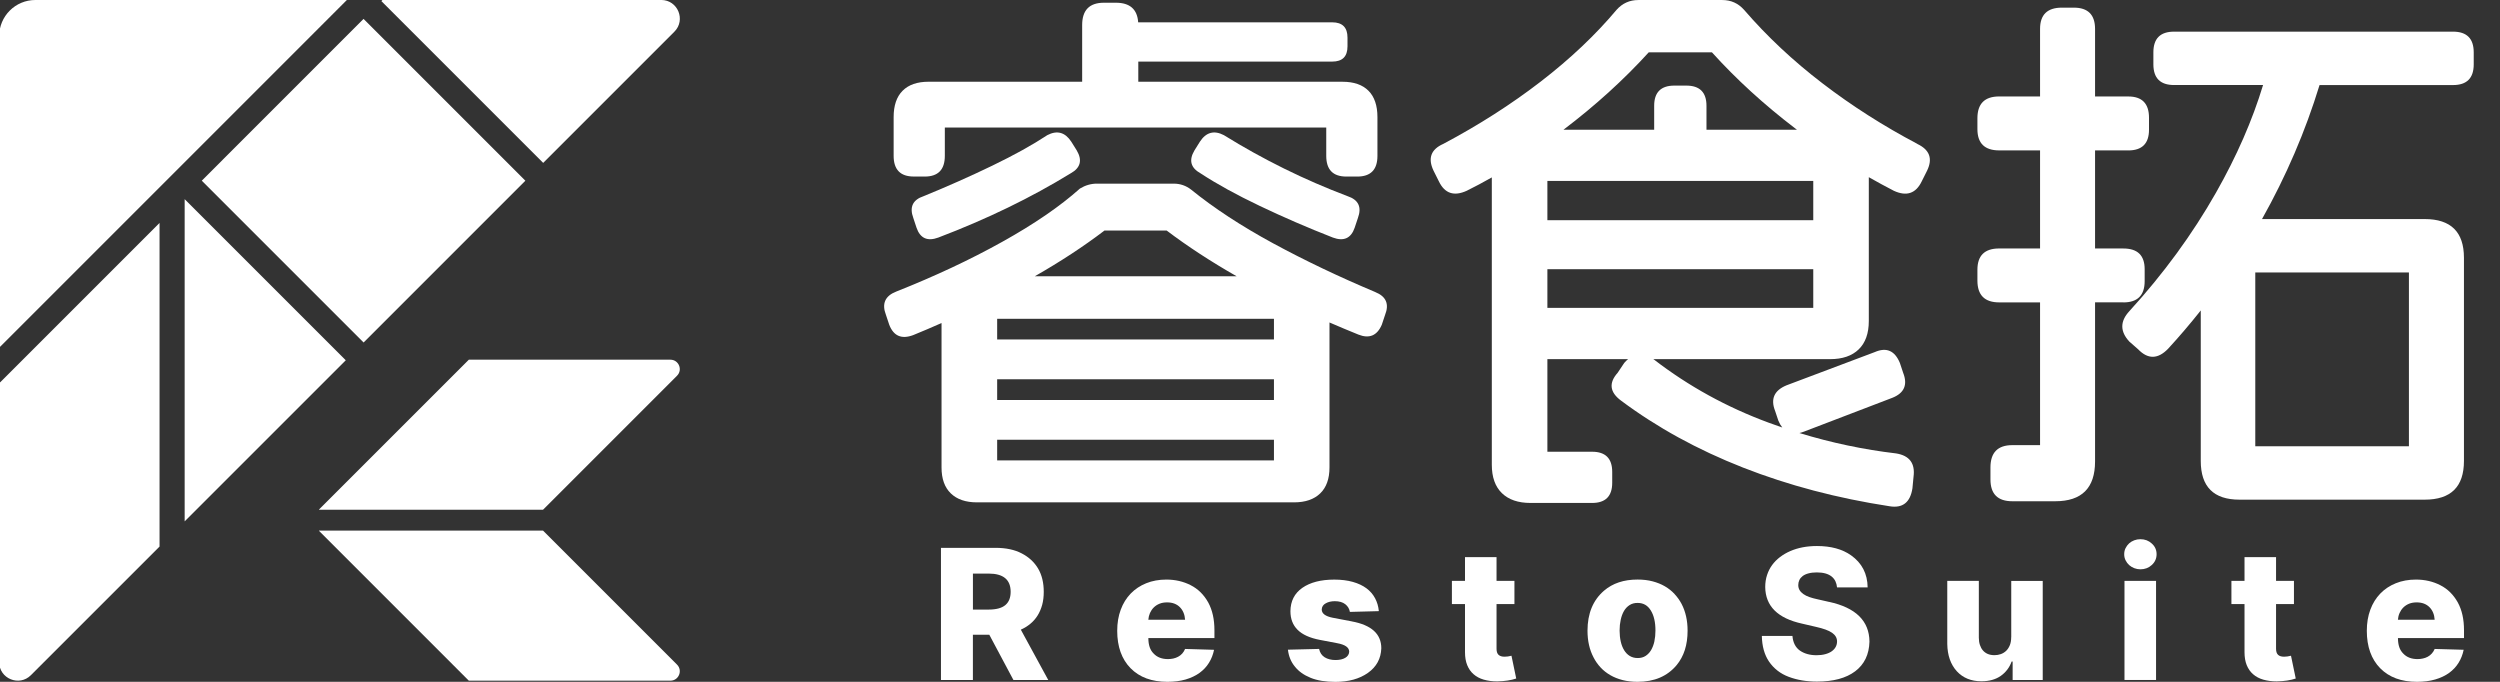 <svg width="88" height="24" viewBox="0 0 88 24" fill="none" xmlns="http://www.w3.org/2000/svg">
<rect x="0" y="0" width="88" height="24" fill="#333333" stroke="none"/>
<g clip-path="url(#clip0_1667_1269)">
<path d="M12.21 0H1.244C0.541 0 -0.029 0.57 -0.029 1.273V12.239L12.21 0Z" fill="white"/>
<path d="M16.503 12.661L11.229 17.934V17.943H19.114L23.831 13.226C24.04 13.018 23.892 12.661 23.597 12.661H16.503Z" fill="white"/>
<path d="M16.503 23.96L11.229 18.686V18.677H19.114L23.831 23.394C24.04 23.603 23.892 23.96 23.597 23.96H16.503Z" fill="white"/>
<path d="M19.12 5.734L23.738 1.116C24.15 0.704 23.858 -0.001 23.275 -0.001H13.463L13.424 0.038L19.12 5.734Z" fill="white"/>
<path d="M12.797 0.665L7.103 6.36L12.799 12.056L18.493 6.361L12.797 0.665Z" fill="white"/>
<path d="M12.171 12.682L6.5 7.011V18.352L12.171 12.682Z" fill="white"/>
<path d="M5.616 7.847L-0.029 13.492V23.304C-0.029 23.887 0.675 24.179 1.087 23.767L5.616 19.239V7.848V7.847Z" fill="white"/>
<path d="M48.411 10.281C47.132 9.743 45.933 9.171 44.814 8.565C43.696 7.958 42.734 7.328 41.928 6.675C41.748 6.535 41.544 6.464 41.314 6.464H38.609C38.404 6.464 38.206 6.521 38.014 6.637C37.311 7.264 36.397 7.891 35.272 8.516C34.147 9.143 32.906 9.724 31.55 10.262C31.154 10.415 31.032 10.69 31.186 11.086L31.301 11.431C31.454 11.828 31.735 11.949 32.144 11.796C32.475 11.661 32.807 11.52 33.142 11.371V16.456C33.142 16.852 33.25 17.156 33.468 17.367C33.686 17.578 33.992 17.683 34.389 17.683H45.551C45.947 17.683 46.255 17.577 46.472 17.367C46.69 17.156 46.798 16.852 46.798 16.456V11.351C47.132 11.496 47.471 11.638 47.815 11.777C48.198 11.93 48.474 11.815 48.639 11.431L48.754 11.086C48.907 10.703 48.792 10.434 48.409 10.281H48.411ZM38.879 8.114H41.065C41.8 8.67 42.623 9.207 43.53 9.725H36.424C37.33 9.208 38.149 8.671 38.879 8.114ZM35.1 13.35H44.843V14.079H35.1V13.35ZM44.843 11.95H35.1V11.221H44.843V11.95ZM35.1 16.207V15.479H44.843V16.207H35.1Z" fill="white"/>
<path d="M36.866 4.757C36.342 5.102 35.697 5.46 34.929 5.831C34.162 6.202 33.356 6.56 32.512 6.905C32.129 7.032 32.007 7.288 32.148 7.672L32.262 8.017C32.39 8.388 32.646 8.504 33.029 8.362C34.743 7.71 36.296 6.956 37.69 6.1C38.035 5.908 38.105 5.64 37.901 5.294L37.709 4.987C37.491 4.655 37.211 4.578 36.865 4.757H36.866Z" fill="white"/>
<path d="M32.165 6.215H32.549C33.022 6.215 33.258 5.972 33.258 5.486V4.488H46.684V5.486C46.684 5.972 46.919 6.215 47.393 6.215H47.777C48.249 6.215 48.486 5.972 48.486 5.486V4.124C48.486 3.715 48.38 3.404 48.17 3.194C47.959 2.983 47.655 2.878 47.259 2.878H40.068V2.168H46.895C47.253 2.168 47.432 1.99 47.432 1.631V1.324C47.432 0.966 47.253 0.786 46.895 0.786H40.064C40.033 0.326 39.771 0.096 39.28 0.096H38.859C38.347 0.096 38.092 0.358 38.092 0.882V2.877H32.684C32.287 2.877 31.983 2.983 31.773 3.193C31.561 3.404 31.456 3.714 31.456 4.123V5.485C31.456 5.971 31.693 6.214 32.166 6.214L32.165 6.215Z" fill="white"/>
<path d="M47.434 6.905C45.911 6.329 44.461 5.613 43.08 4.757C42.735 4.578 42.453 4.655 42.237 4.987L42.045 5.294C41.84 5.64 41.911 5.908 42.257 6.1C42.82 6.47 43.516 6.854 44.347 7.25C45.178 7.646 46.035 8.017 46.917 8.362C47.3 8.504 47.556 8.388 47.684 8.017L47.799 7.672C47.939 7.288 47.818 7.032 47.434 6.905H47.434Z" fill="white"/>
<path d="M67.49 5.064C66.301 4.437 65.188 3.728 64.153 2.935C63.117 2.143 62.196 1.279 61.391 0.346C61.186 0.116 60.931 0.001 60.624 0.001H57.67C57.363 0.001 57.108 0.116 56.903 0.346C56.162 1.229 55.273 2.07 54.237 2.869C53.201 3.668 52.057 4.4 50.804 5.065C50.369 5.257 50.254 5.571 50.459 6.005L50.651 6.389C50.855 6.81 51.181 6.92 51.629 6.715C51.92 6.571 52.214 6.414 52.512 6.245V16.361C52.512 16.796 52.63 17.128 52.867 17.359C53.104 17.589 53.439 17.704 53.874 17.704H56.041C56.514 17.704 56.75 17.467 56.75 16.994V16.611C56.75 16.138 56.514 15.901 56.041 15.901H54.468V12.641H57.309C57.262 12.679 57.218 12.724 57.173 12.775L56.943 13.12C56.623 13.478 56.661 13.804 57.057 14.099C58.324 15.045 59.755 15.831 61.353 16.458C62.951 17.085 64.671 17.538 66.513 17.82C66.973 17.896 67.241 17.686 67.318 17.187L67.356 16.784C67.42 16.311 67.215 16.036 66.742 15.96C65.594 15.825 64.46 15.585 63.34 15.243C63.392 15.231 63.445 15.214 63.5 15.193L66.607 14.004C67.029 13.838 67.157 13.544 66.991 13.122L66.876 12.777C66.697 12.342 66.403 12.215 65.993 12.393L62.886 13.563C62.452 13.742 62.317 14.042 62.484 14.465L62.599 14.81C62.639 14.905 62.685 14.983 62.737 15.048C62.576 14.992 62.414 14.937 62.253 14.877C60.783 14.334 59.44 13.595 58.226 12.661C58.216 12.654 58.207 12.648 58.197 12.642H64.42C64.855 12.642 65.19 12.527 65.427 12.297C65.664 12.066 65.782 11.735 65.782 11.299V6.237C66.072 6.402 66.366 6.562 66.664 6.716C67.111 6.921 67.437 6.811 67.642 6.389L67.834 6.006C68.038 5.584 67.923 5.271 67.488 5.066L67.49 5.064ZM63.827 6.369V7.75H54.468V6.369H63.827ZM54.468 10.838V9.476H63.827V10.838H54.468ZM60.068 4.566V3.722C60.068 3.25 59.831 3.013 59.358 3.013H58.937C58.464 3.013 58.227 3.25 58.227 3.722V4.566H55.035C56.15 3.721 57.151 2.814 58.036 1.842H60.26C61.116 2.789 62.088 3.677 63.175 4.508C63.201 4.528 63.227 4.547 63.252 4.566H60.069H60.068Z" fill="white"/>
<path d="M86.347 1.114H76.528C76.041 1.114 75.799 1.357 75.799 1.842V2.264C75.799 2.75 76.041 2.993 76.528 2.993H79.66C79.285 4.233 78.733 5.496 78.004 6.78C77.173 8.244 76.156 9.635 74.955 10.951C74.788 11.131 74.705 11.309 74.705 11.489C74.705 11.668 74.788 11.847 74.955 12.026L75.262 12.295C75.607 12.653 75.959 12.647 76.317 12.276C76.717 11.841 77.1 11.391 77.467 10.928V16.227C77.467 17.134 77.921 17.588 78.829 17.588H85.35C86.271 17.588 86.731 17.135 86.731 16.227V9.073C86.731 8.166 86.271 7.711 85.35 7.711H79.623C80.472 6.199 81.148 4.628 81.648 2.994H86.347C86.832 2.994 87.075 2.751 87.075 2.265V1.843C87.075 1.358 86.832 1.114 86.347 1.114L86.347 1.114ZM84.794 15.709H79.386V9.591H84.794V15.709Z" fill="white"/>
<path d="M74.744 10.645C75.242 10.645 75.492 10.396 75.492 9.897V9.476C75.492 8.99 75.242 8.747 74.744 8.747H73.746V5.295H74.916C75.402 5.295 75.645 5.052 75.645 4.566V4.144C75.645 3.646 75.402 3.396 74.916 3.396H73.746V1.017C73.746 0.519 73.497 0.269 72.999 0.269H72.577C72.065 0.269 71.81 0.519 71.81 1.017V3.395H70.371C69.86 3.395 69.605 3.651 69.605 4.162V4.546C69.605 5.044 69.861 5.294 70.371 5.294H71.81V8.746H70.371C69.86 8.746 69.605 8.996 69.605 9.494V9.877C69.605 10.389 69.861 10.644 70.371 10.644H71.81V15.669H70.832C70.32 15.669 70.064 15.931 70.064 16.455V16.877C70.064 17.388 70.32 17.644 70.832 17.644H72.346C73.279 17.644 73.746 17.177 73.746 16.244V10.643H74.744V10.645Z" fill="white"/>
<path d="M36.272 21.954C36.372 21.871 36.456 21.774 36.525 21.663C36.594 21.552 36.647 21.427 36.685 21.289C36.722 21.152 36.74 21 36.74 20.833C36.74 20.509 36.673 20.235 36.539 20.009C36.405 19.785 36.213 19.608 35.963 19.479C35.715 19.349 35.408 19.284 35.043 19.284H33.122V23.935H34.246V22.342H34.823L35.672 23.935H36.898L35.933 22.164C36.059 22.108 36.172 22.038 36.271 21.955L36.272 21.954ZM35.387 21.3C35.261 21.405 35.066 21.457 34.801 21.457H34.247V20.19H34.801C35.317 20.19 35.575 20.404 35.575 20.832C35.575 21.04 35.512 21.195 35.387 21.3Z" fill="white"/>
<path d="M41.913 20.599C41.655 20.467 41.37 20.401 41.057 20.401C40.796 20.401 40.56 20.444 40.347 20.53C40.135 20.615 39.953 20.737 39.801 20.893C39.65 21.05 39.532 21.239 39.45 21.461C39.367 21.682 39.326 21.931 39.326 22.204C39.326 22.762 39.483 23.201 39.796 23.521C40.111 23.841 40.542 24 41.091 24C41.33 24 41.544 23.973 41.734 23.918C41.923 23.862 42.086 23.785 42.223 23.686C42.359 23.587 42.472 23.468 42.556 23.33C42.642 23.192 42.701 23.039 42.735 22.873L41.715 22.843C41.688 22.907 41.654 22.962 41.613 23.007C41.571 23.052 41.524 23.089 41.471 23.117C41.419 23.145 41.362 23.166 41.301 23.18C41.24 23.193 41.176 23.2 41.112 23.2C40.898 23.2 40.73 23.135 40.608 23.005C40.484 22.885 40.422 22.703 40.422 22.46H42.748V22.183C42.748 21.802 42.676 21.478 42.532 21.211C42.378 20.934 42.171 20.73 41.914 20.6L41.913 20.599ZM40.421 21.814C40.428 21.731 40.447 21.652 40.479 21.578C40.512 21.505 40.556 21.439 40.612 21.383C40.668 21.328 40.735 21.283 40.815 21.251C40.893 21.219 40.982 21.204 41.081 21.204C41.268 21.204 41.419 21.26 41.531 21.372C41.641 21.483 41.703 21.631 41.715 21.814H40.423H40.421Z" fill="white"/>
<path d="M47.585 21.873L46.913 21.745C46.654 21.694 46.525 21.597 46.525 21.454C46.529 21.358 46.576 21.285 46.666 21.237C46.753 21.187 46.861 21.162 46.986 21.162C47.142 21.162 47.265 21.198 47.355 21.269C47.444 21.34 47.498 21.43 47.516 21.539L48.535 21.512C48.52 21.347 48.476 21.196 48.403 21.059C48.33 20.922 48.229 20.805 48.099 20.708C47.968 20.612 47.809 20.536 47.62 20.483C47.43 20.429 47.212 20.402 46.965 20.402C46.495 20.402 46.12 20.499 45.841 20.693C45.565 20.887 45.427 21.16 45.423 21.513C45.423 21.784 45.507 22.003 45.676 22.17C45.844 22.338 46.105 22.456 46.459 22.524L47.068 22.64C47.351 22.691 47.492 22.792 47.492 22.942C47.486 23.033 47.44 23.104 47.355 23.155C47.269 23.207 47.153 23.233 47.008 23.233C46.864 23.233 46.732 23.201 46.629 23.137C46.526 23.073 46.461 22.975 46.432 22.842L45.335 22.869C45.362 23.102 45.444 23.302 45.583 23.468C45.713 23.632 45.896 23.762 46.131 23.858C46.366 23.955 46.658 24.002 47.005 24.002C47.469 24.002 47.853 23.897 48.153 23.684C48.453 23.472 48.609 23.184 48.622 22.819C48.622 22.316 48.276 22.002 47.586 21.874L47.585 21.873Z" fill="white"/>
<path d="M52.96 23.116C52.869 23.116 52.799 23.095 52.751 23.052C52.703 23.009 52.678 22.937 52.678 22.837V21.263H53.308V20.446H52.678V19.61H51.568V20.446H51.107V21.263H51.568V22.959C51.568 23.131 51.593 23.282 51.645 23.411C51.697 23.539 51.771 23.647 51.869 23.732C51.967 23.818 52.086 23.882 52.227 23.923C52.369 23.964 52.527 23.985 52.704 23.985C52.969 23.979 53.191 23.945 53.371 23.884L53.204 23.082C53.117 23.105 53.036 23.116 52.961 23.116L52.96 23.116Z" fill="white"/>
<path d="M58.944 20.909C58.847 20.804 58.734 20.714 58.604 20.638C58.476 20.563 58.331 20.505 58.171 20.463C58.011 20.421 57.834 20.4 57.642 20.4C57.157 20.4 56.764 20.532 56.461 20.793C56.074 21.126 55.88 21.596 55.88 22.201C55.88 22.558 55.951 22.872 56.093 23.141C56.16 23.272 56.242 23.389 56.341 23.495C56.439 23.601 56.553 23.69 56.682 23.765C56.812 23.84 56.957 23.898 57.117 23.939C57.277 23.98 57.452 24 57.642 24C58.231 24 58.688 23.805 59.015 23.415C59.274 23.104 59.403 22.701 59.403 22.202C59.403 21.843 59.333 21.528 59.192 21.258C59.124 21.13 59.041 21.014 58.943 20.909H58.944ZM58.235 22.576C58.209 22.693 58.17 22.795 58.119 22.883C58.067 22.97 58.002 23.038 57.925 23.088C57.847 23.139 57.755 23.163 57.649 23.163C57.543 23.163 57.448 23.139 57.368 23.09C57.289 23.042 57.223 22.975 57.17 22.888C57.117 22.802 57.077 22.7 57.05 22.581C57.024 22.463 57.01 22.334 57.01 22.195C57.01 22.055 57.023 21.935 57.049 21.817C57.074 21.698 57.113 21.595 57.165 21.505C57.217 21.417 57.284 21.347 57.364 21.297C57.444 21.246 57.539 21.221 57.648 21.223C57.847 21.223 58 21.311 58.109 21.489C58.218 21.665 58.272 21.9 58.272 22.195C58.272 22.331 58.259 22.458 58.234 22.576H58.235Z" fill="white"/>
<path d="M64.379 21.186L63.979 21.095C63.872 21.073 63.776 21.046 63.692 21.017C63.608 20.988 63.537 20.952 63.479 20.911C63.421 20.87 63.376 20.824 63.345 20.772C63.314 20.72 63.299 20.66 63.299 20.593C63.299 20.532 63.312 20.473 63.337 20.419C63.362 20.364 63.402 20.317 63.455 20.276C63.508 20.236 63.577 20.204 63.66 20.183C63.742 20.16 63.841 20.149 63.955 20.149C64.069 20.149 64.171 20.162 64.257 20.186C64.344 20.211 64.415 20.247 64.473 20.293C64.53 20.339 64.575 20.395 64.606 20.459C64.637 20.524 64.656 20.597 64.664 20.677H65.741C65.735 20.195 65.54 19.819 65.157 19.547C64.848 19.329 64.448 19.22 63.958 19.22C63.602 19.22 63.289 19.28 63.016 19.399C62.883 19.457 62.764 19.527 62.657 19.608C62.549 19.69 62.457 19.783 62.38 19.888C62.302 19.994 62.243 20.111 62.2 20.242C62.157 20.372 62.136 20.513 62.136 20.664C62.144 21.335 62.576 21.764 63.433 21.952L63.919 22.065C64.182 22.123 64.373 22.193 64.489 22.274C64.606 22.356 64.664 22.457 64.664 22.578C64.664 22.647 64.649 22.71 64.618 22.769C64.587 22.828 64.54 22.879 64.479 22.924C64.418 22.967 64.343 23.002 64.252 23.026C64.162 23.051 64.059 23.064 63.943 23.064C63.708 23.064 63.513 23.009 63.357 22.901C63.201 22.791 63.113 22.618 63.094 22.385H62.017C62.024 22.749 62.108 23.048 62.267 23.284C62.438 23.534 62.669 23.714 62.962 23.824C63.257 23.936 63.588 23.992 63.956 23.992C64.533 23.992 64.982 23.871 65.303 23.629C65.625 23.386 65.793 23.038 65.805 22.584C65.798 21.856 65.324 21.39 64.381 21.185L64.379 21.186Z" fill="white"/>
<path d="M70.794 22.429C70.794 22.536 70.779 22.63 70.747 22.709C70.715 22.789 70.672 22.855 70.619 22.907C70.565 22.959 70.502 22.998 70.431 23.024C70.36 23.049 70.285 23.062 70.206 23.062C70.115 23.062 70.036 23.047 69.969 23.019C69.902 22.99 69.845 22.949 69.799 22.895C69.752 22.842 69.718 22.777 69.693 22.702C69.668 22.628 69.656 22.544 69.655 22.452V20.447H68.544V22.67C68.551 23.068 68.662 23.387 68.879 23.627C69.096 23.863 69.385 23.981 69.744 23.981C70.018 23.981 70.245 23.918 70.425 23.793C70.607 23.664 70.735 23.495 70.809 23.286H70.845V23.936H71.904V20.448H70.796V22.43L70.794 22.429Z" fill="white"/>
<path d="M75.893 20.447H74.782V23.935H75.893V20.447Z" fill="white"/>
<path d="M75.743 19.132C75.633 19.03 75.499 18.98 75.342 18.98C75.268 18.98 75.196 18.992 75.127 19.018C75.058 19.043 74.998 19.08 74.945 19.127C74.894 19.174 74.852 19.23 74.82 19.294C74.788 19.358 74.772 19.43 74.772 19.509C74.772 19.588 74.788 19.657 74.82 19.722C74.852 19.787 74.894 19.843 74.945 19.89C74.998 19.937 75.058 19.973 75.127 20C75.196 20.026 75.267 20.04 75.342 20.04C75.499 20.04 75.633 19.989 75.743 19.888C75.856 19.785 75.912 19.658 75.912 19.509C75.912 19.359 75.856 19.232 75.743 19.132Z" fill="white"/>
<path d="M80.399 23.116C80.308 23.116 80.238 23.095 80.19 23.052C80.142 23.009 80.117 22.937 80.117 22.837V21.263H80.747V20.446H80.117V19.61H79.007V20.446H78.546V21.263H79.007V22.959C79.007 23.131 79.032 23.282 79.084 23.411C79.136 23.539 79.21 23.647 79.308 23.732C79.406 23.818 79.525 23.882 79.666 23.923C79.808 23.964 79.966 23.985 80.143 23.985C80.408 23.979 80.63 23.945 80.81 23.884L80.643 23.082C80.556 23.105 80.475 23.116 80.4 23.116L80.399 23.116Z" fill="white"/>
<path d="M85.899 20.599C85.641 20.467 85.356 20.401 85.043 20.401C84.782 20.401 84.545 20.444 84.333 20.53C84.121 20.615 83.939 20.736 83.787 20.893C83.635 21.05 83.518 21.239 83.436 21.46C83.353 21.682 83.312 21.931 83.312 22.204C83.312 22.762 83.469 23.201 83.782 23.521C84.097 23.841 84.528 24 85.076 24C85.316 24 85.53 23.973 85.72 23.917C85.909 23.862 86.072 23.785 86.209 23.686C86.345 23.587 86.457 23.468 86.542 23.33C86.628 23.191 86.687 23.039 86.721 22.872L85.701 22.843C85.674 22.907 85.639 22.962 85.598 23.006C85.556 23.052 85.51 23.088 85.457 23.117C85.405 23.145 85.348 23.166 85.287 23.179C85.226 23.193 85.162 23.2 85.097 23.2C84.884 23.2 84.716 23.135 84.594 23.005C84.47 22.885 84.408 22.703 84.408 22.46H86.733V22.183C86.733 21.801 86.662 21.478 86.517 21.211C86.364 20.934 86.157 20.73 85.9 20.6L85.899 20.599ZM84.407 21.814C84.413 21.731 84.432 21.652 84.465 21.578C84.498 21.504 84.542 21.439 84.598 21.383C84.654 21.328 84.721 21.283 84.8 21.251C84.879 21.219 84.968 21.204 85.066 21.204C85.254 21.204 85.404 21.26 85.516 21.371C85.627 21.483 85.689 21.631 85.7 21.814H84.409H84.407Z" fill="white"/>
</g>
<defs>
<clipPath id="clip0_1667_1269">
<rect width="87.104" height="24" fill="white"/>
</clipPath>
</defs>
</svg>
